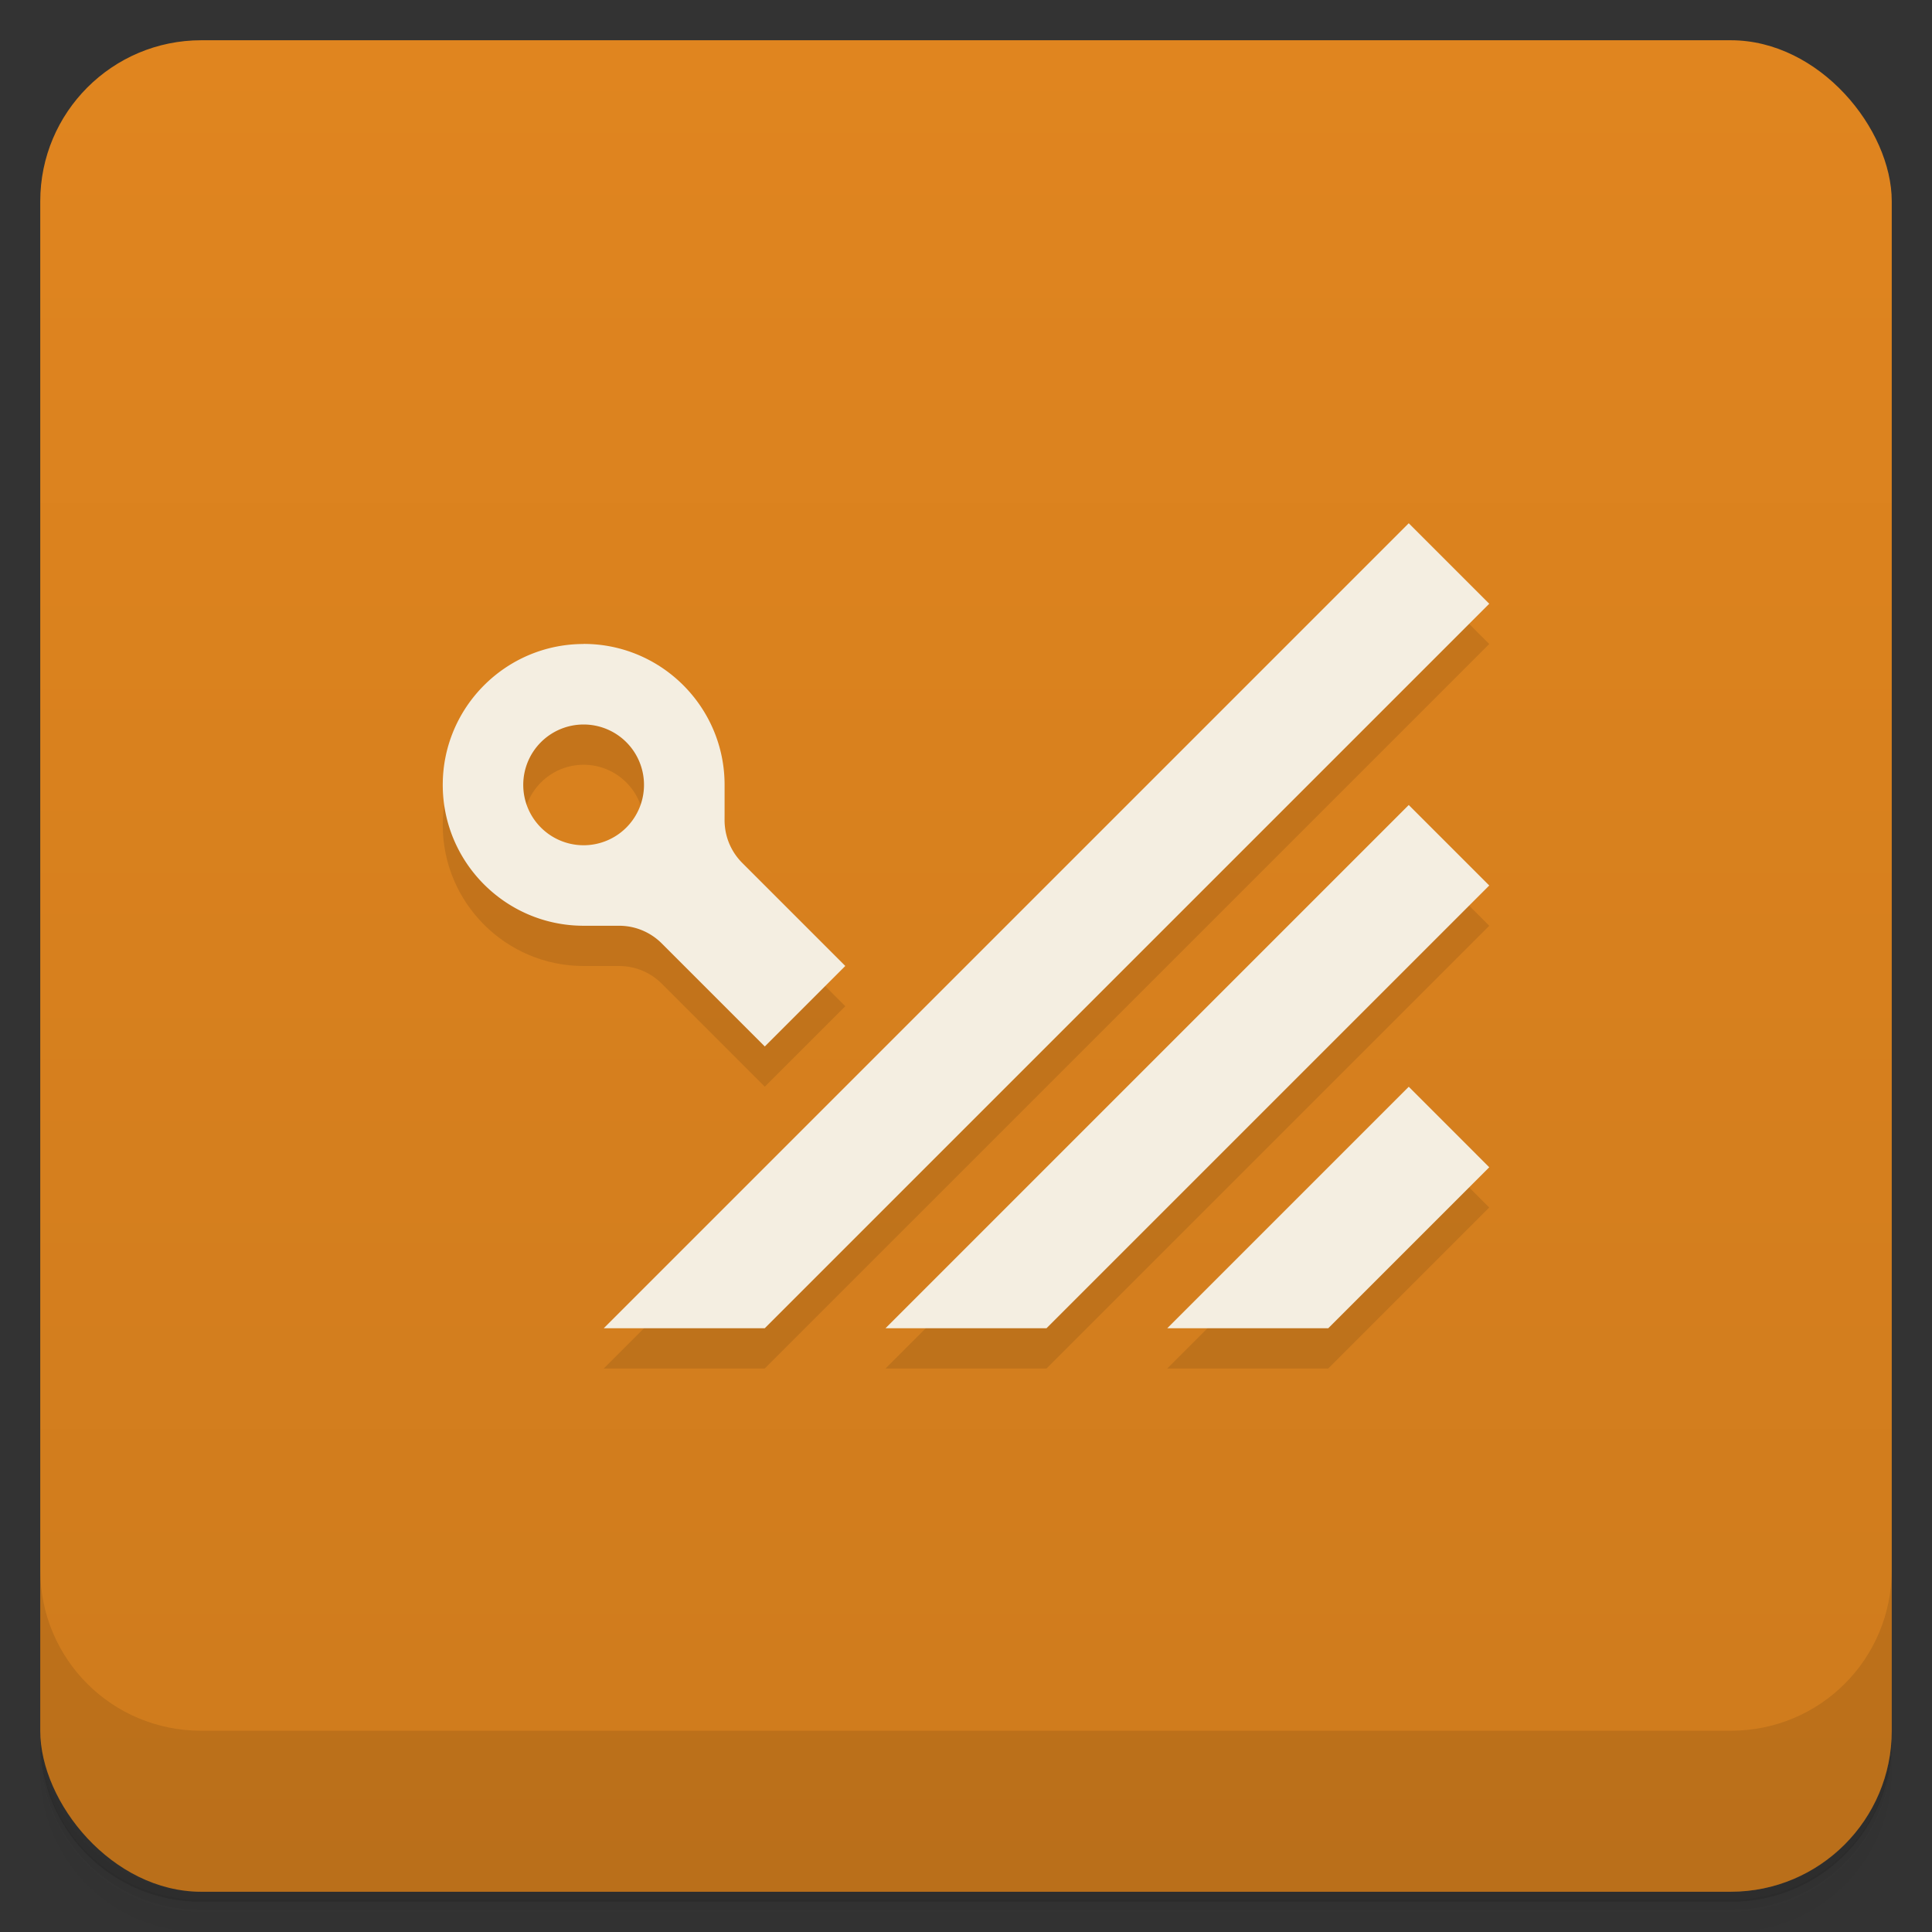 <svg version="1.1" viewBox="0 0 48 48" xmlns="http://www.w3.org/2000/svg">
 <rect x="0" y="0" width="48" height="48" fill="#333333" stroke="none"/>
 <defs>
  <linearGradient id="bg" x2="0" y1="1" y2="47" gradientUnits="userSpaceOnUse">
   <stop style="stop-color:#e0851f" offset="0"/>
   <stop style="stop-color:#ce7b1d" offset="1"/>
  </linearGradient>
 </defs>
 <path d="m1 43v0.25c0 2.22 1.78 4 4 4h38c2.22 0 4-1.78 4-4v-0.25c0 2.22-1.78 4-4 4h-38c-2.22 0-4-1.78-4-4zm0 0.5v0.5c0 2.22 1.78 4 4 4h38c2.22 0 4-1.78 4-4v-0.5c0 2.22-1.78 4-4 4h-38c-2.22 0-4-1.78-4-4z" style="opacity:.02"/>
 <path d="m1 43.2v0.25c0 2.22 1.78 4 4 4h38c2.22 0 4-1.78 4-4v-0.25c0 2.22-1.78 4-4 4h-38c-2.22 0-4-1.78-4-4z" style="opacity:.05"/>
 <path d="m1 43v0.25c0 2.22 1.78 4 4 4h38c2.22 0 4-1.78 4-4v-0.25c0 2.22-1.78 4-4 4h-38c-2.22 0-4-1.78-4-4z" style="opacity:.1"/>
 <rect x="1" y="1" width="46" height="46" rx="4" style="fill:url(#bg)"/>
 <path d="m1 39v4c0 2.22 1.78 4 4 4h38c2.22 0 4-1.78 4-4v-4c0 2.22-1.78 4-4 4h-38c-2.22 0-4-1.78-4-4z" style="opacity:.1"/>
 <path d="m35 14-20 20h4l18-18zm-20.5 3c-1.93 0-3.5 1.57-3.5 3.5 0 1.93 1.57 3.5 3.5 3.5h0.881c0.414 0 0.789 0.168 1.06 0.439l2.56 2.56 2-2-2.56-2.56-0.439-1.06v-0.881c0-1.93-1.57-3.5-3.5-3.5zm0 2c0.828 0 1.5 0.672 1.5 1.5 2e-6 0.828-0.672 1.5-1.5 1.5s-1.5-0.672-1.5-1.5c0-0.828 0.672-1.5 1.5-1.5zm20.5 2-13 13h4l11-11zm0 7-6 6h4l4-4z" style="opacity:.1"/>
 <path d="m35 13-20 20h4l18-18zm-20.5 3c-1.93 0-3.5 1.57-3.5 3.5 0 1.93 1.57 3.5 3.5 3.5h0.881c0.414 0 0.789 0.168 1.06 0.439l2.56 2.56 2-2-2.56-2.56c-0.271-0.271-0.439-0.646-0.439-1.06v-0.881c0-1.93-1.57-3.5-3.5-3.5zm0 2a1.5 1.5 0 0 1 1.5 1.5 1.5 1.5 0 0 1-1.5 1.5 1.5 1.5 0 0 1-1.5-1.5 1.5 1.5 0 0 1 1.5-1.5zm20.5 2-13 13h4l11-11zm0 7-6 6h4l4-4z" style="fill:#f4eee1"/>
</svg>
